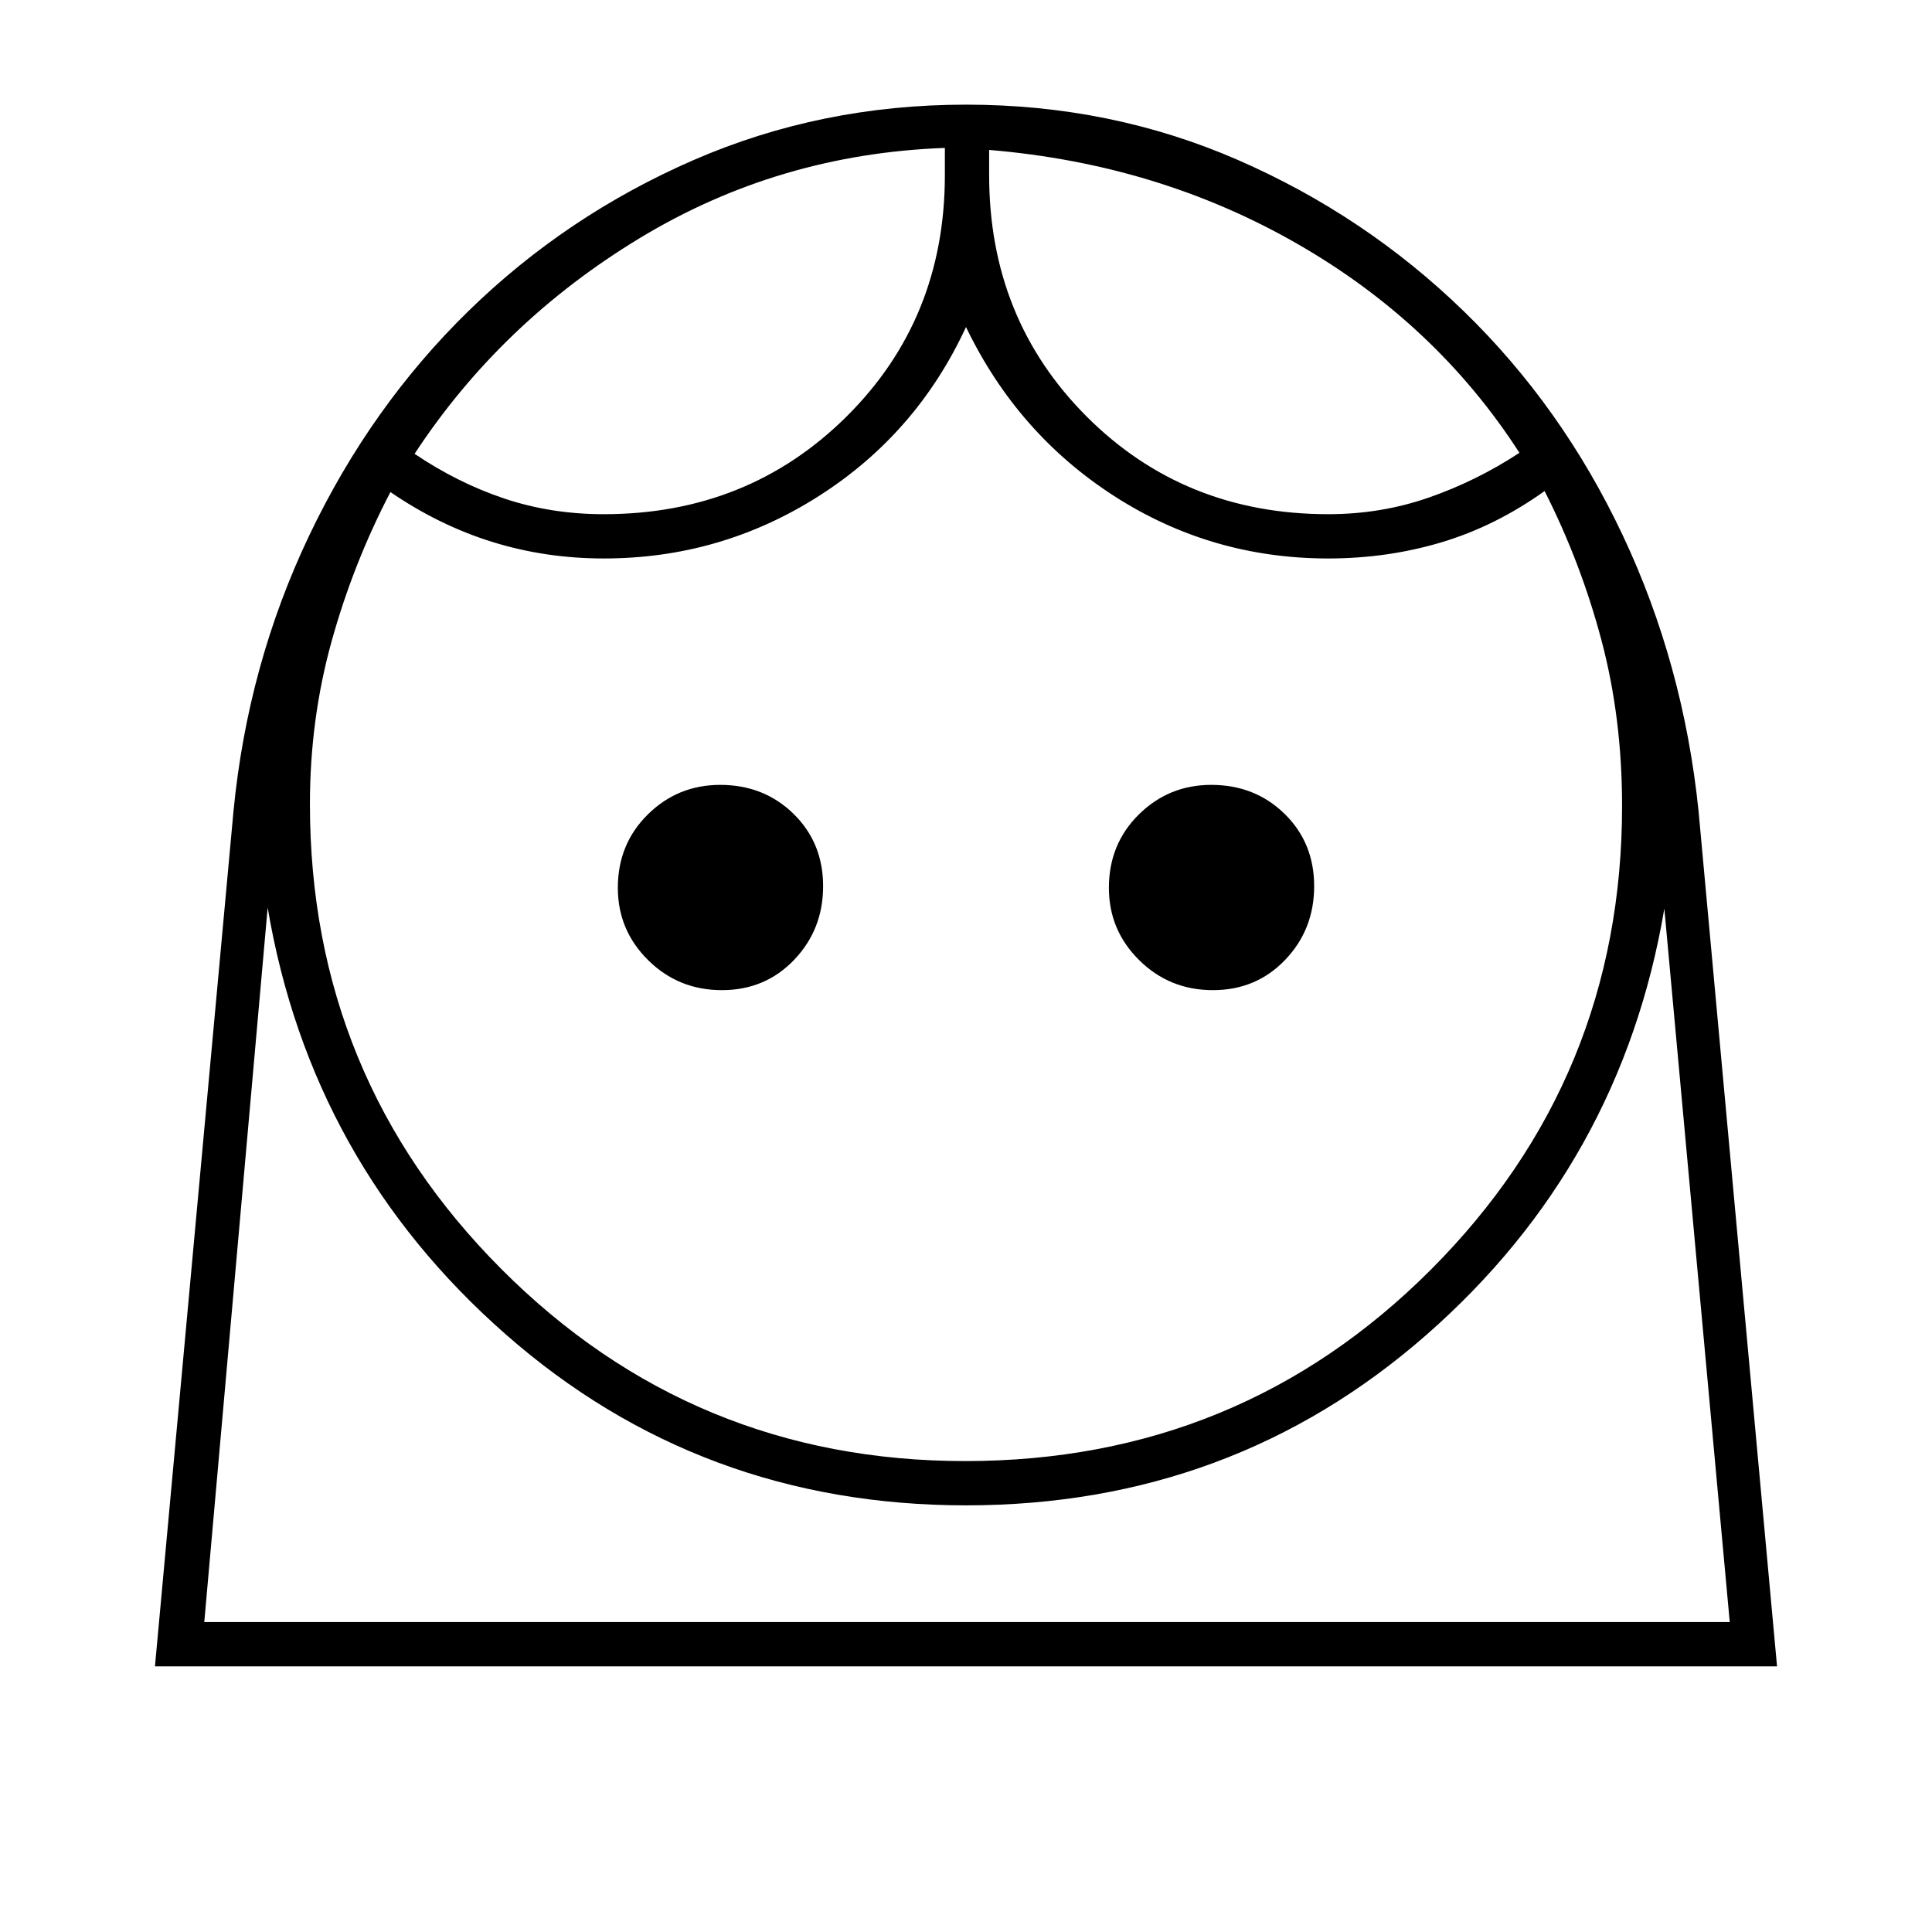 <svg xmlns="http://www.w3.org/2000/svg" height="48" viewBox="0 -960 960 960" width="48"><path d="M479.64-234Q616-234 711-329.12q95-95.13 95-230.44 0-43.73-10.25-82.33Q785.5-680.5 767.5-716q-24.5 17.5-51.35 25.5t-56.15 8q-58.18 0-106.34-31-48.16-31-73.66-84-24.5 53-73.16 84T300-682.5q-28.95 0-55.41-8.23-26.45-8.23-50.59-24.77-18.5 35.5-29.25 74.25T154-560.46q0 135.69 95.15 231.07Q344.3-234 479.64-234ZM358.67-468q21.54 0 35.93-15.06 14.4-15.07 14.4-36.61t-14.69-35.93q-14.7-14.4-36.48-14.4-21.04 0-35.93 14.69-14.9 14.7-14.9 36.48 0 21.04 15.06 35.93 15.07 14.9 36.61 14.9Zm244 0q21.54 0 35.93-15.06 14.4-15.07 14.4-36.61t-14.69-35.93q-14.7-14.4-36.48-14.4-21.04 0-35.93 14.69-14.9 14.7-14.9 36.48 0 21.04 15.06 35.93 15.07 14.9 36.61 14.9ZM300-704.5q71.72 0 120.61-48.49Q469.5-801.49 469.5-873v-13.5q-82.5 3-151.5 44.75T206-734.5q21.5 14.5 44.68 22.25 23.17 7.75 49.32 7.75Zm360 0q26.2 0 49.93-8.25T755-735q-41.5-64.35-110.5-103.92-69-39.58-153-46.58v12.5q0 71.51 48.49 120.01Q588.49-704.5 660-704.5ZM77-132l39.02-424.92q7.09-72.94 37.65-137.04 30.55-64.1 79.19-111.57t111.86-74.97Q407.95-908 480.07-908q72.04 0 135.12 27.52 63.07 27.52 112.02 75 48.95 47.47 79.12 111.47Q836.5-630 844-557l39 425H77Zm403.04-80Q348-212 251.25-297T133-509l-31.5 355h758L827-508.5q-21.5 127-118.19 211.75T480.04-212Zm11.46-673.5Zm-22-1ZM479.99-154H859.5h-758 378.49Z"/></svg>